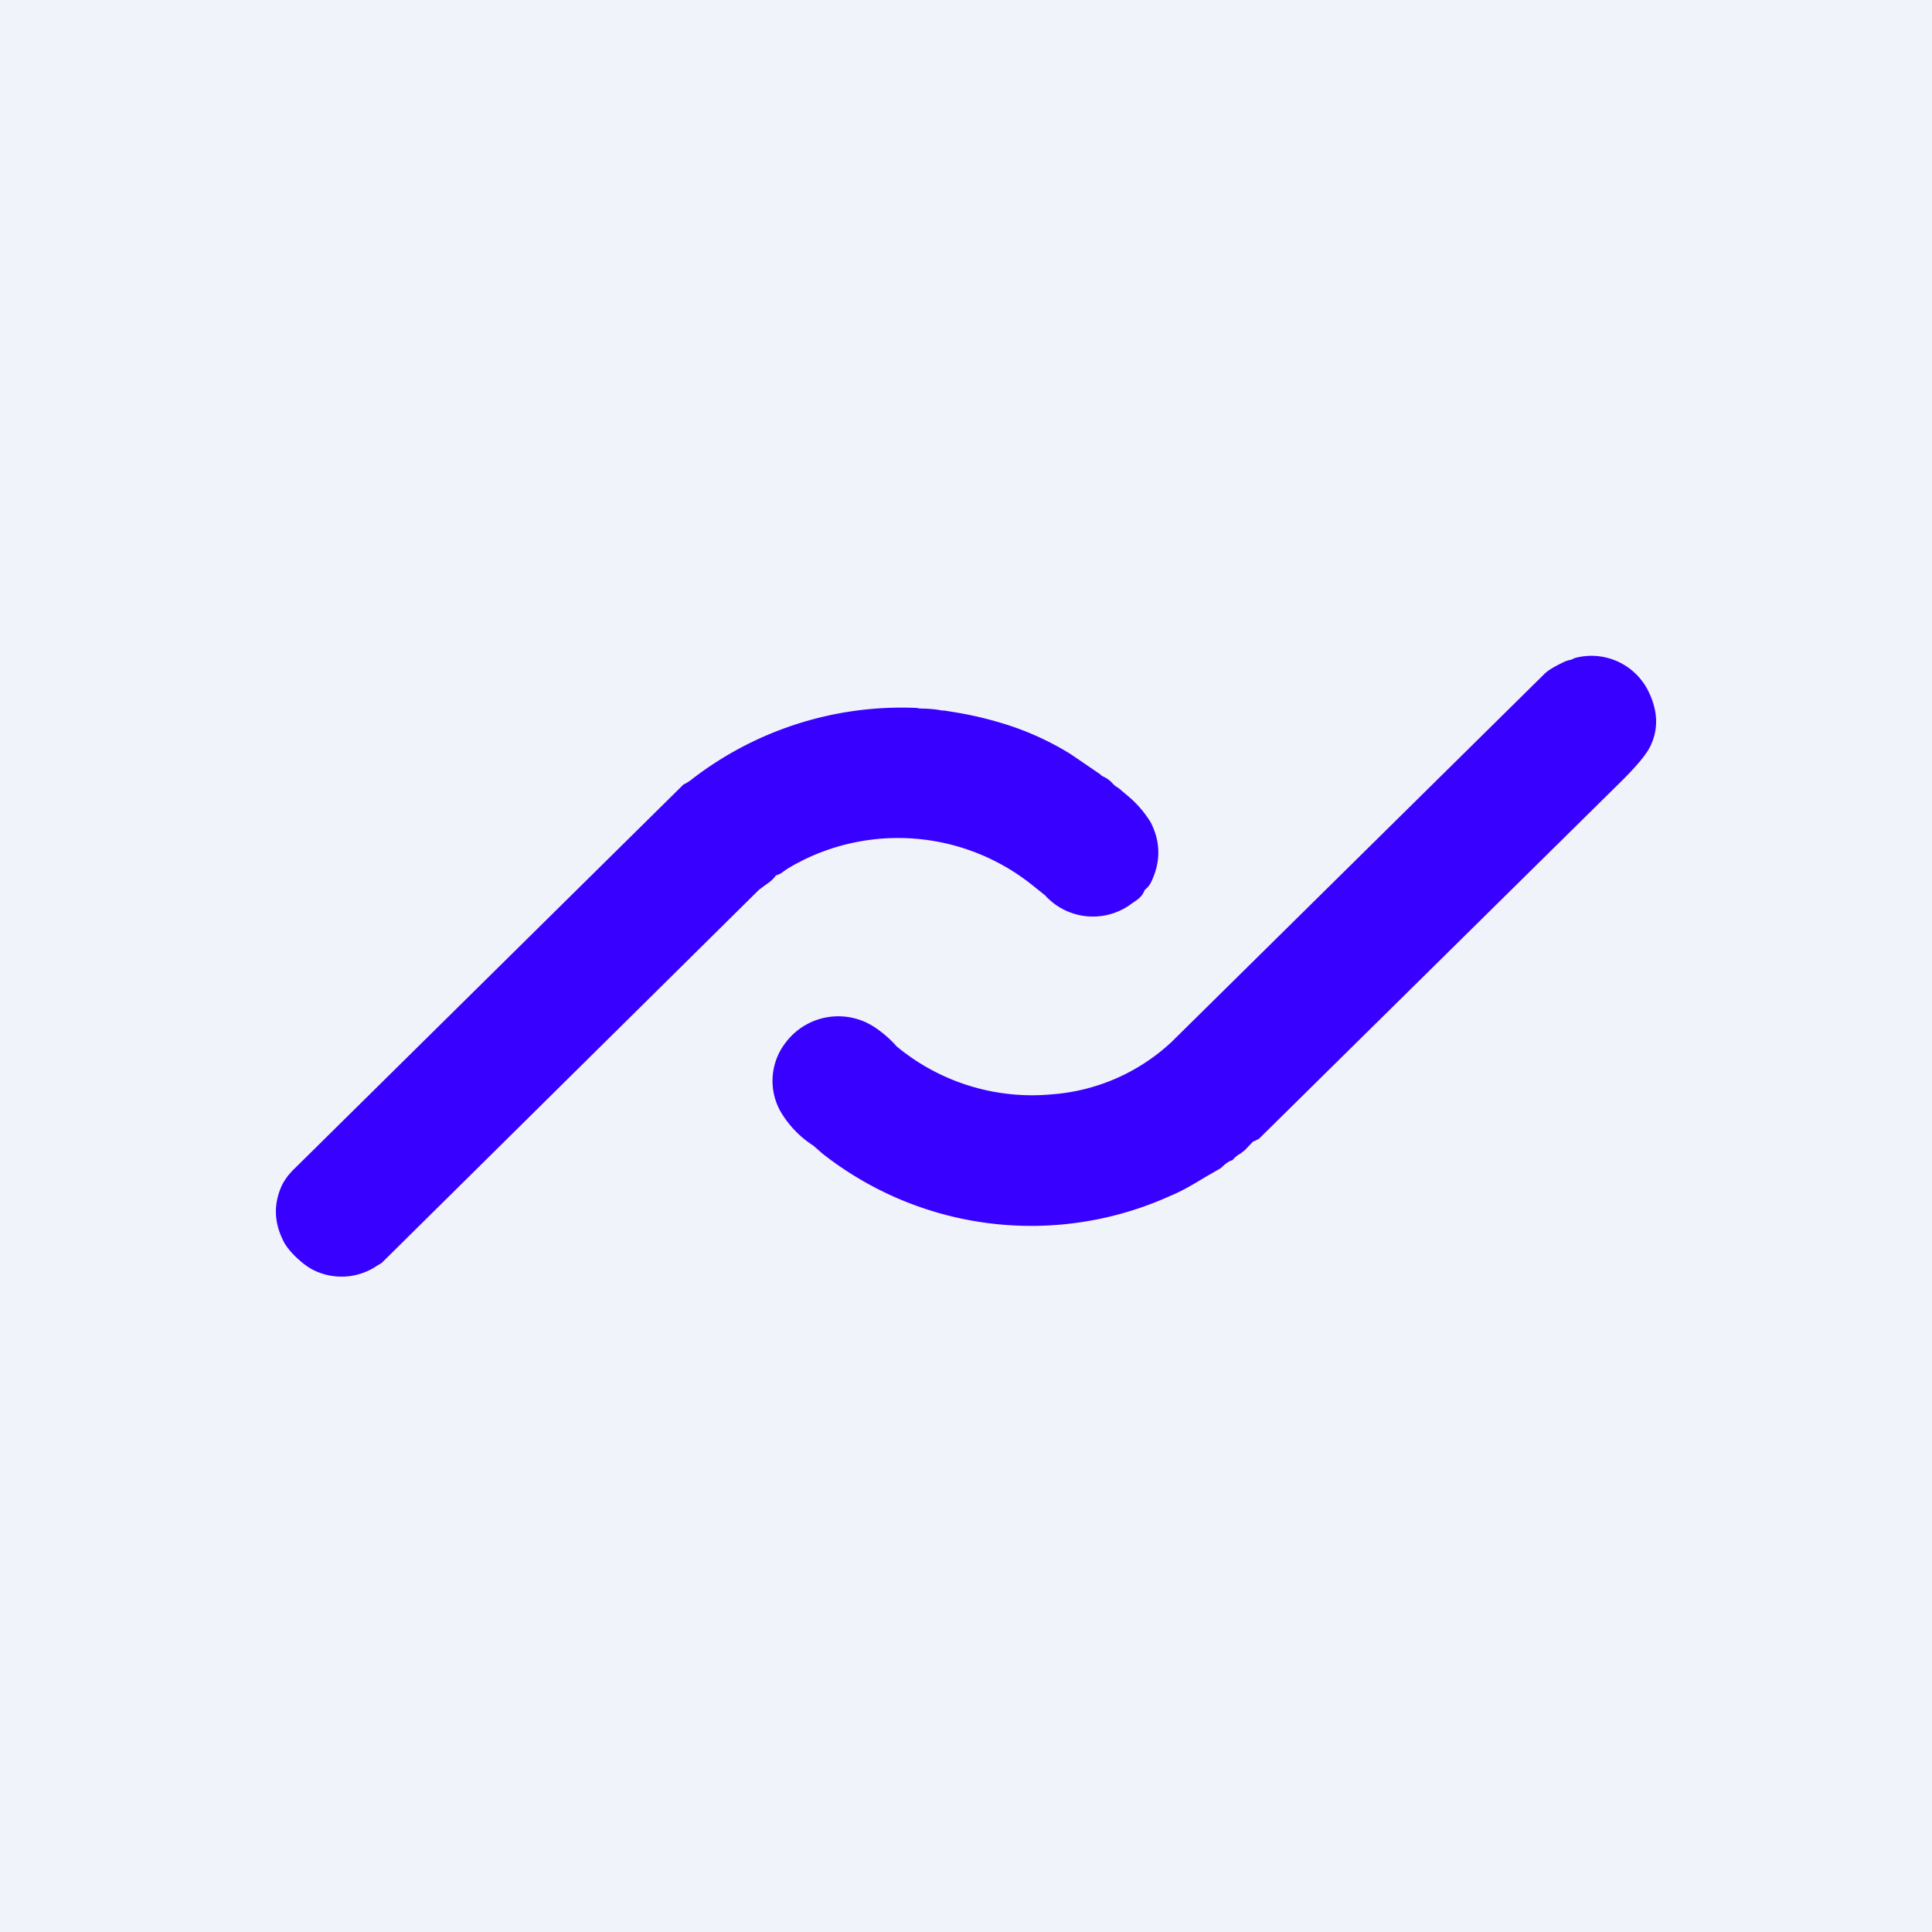 <!-- by TradeStack --><svg viewBox="0 0 56 56" xmlns="http://www.w3.org/2000/svg"><path fill="#F0F3FA" d="M0 0h56v56H0z"/><path d="m36.5 33 10.42-10.28c.49-.48.79-.84.9-1.06.27-.53.24-1.1-.08-1.7a1.84 1.84 0 0 0-2.04-.9.42.42 0 0 0-.09.03.47.47 0 0 1-.1.04.7.7 0 0 0-.14.04c-.3.14-.5.26-.6.36L33.96 30.2a5.7 5.7 0 0 1-3.47 1.52 6.15 6.15 0 0 1-4.5-1.39 3.23 3.23 0 0 0-.66-.57 1.91 1.91 0 0 0-2.55.45 1.81 1.81 0 0 0-.16 2 2.95 2.95 0 0 0 .96 1l.25.22a9.78 9.78 0 0 0 10.12 1.22c.32-.13.67-.34 1-.54l.4-.23c.04-.02.08-.06.12-.1.06-.05.12-.1.21-.14.03 0 .05-.02.07-.04a.7.7 0 0 1 .2-.16l.13-.1.22-.23a.13.13 0 0 1 .07-.04l.12-.06ZM27.34 20.6l-.06-.01c-.14-.03-.3-.04-.45-.05-.09 0-.18 0-.26-.02A9.94 9.94 0 0 0 20 22.63l-.11.07c-.04.02-.07.03-.1.06L8.55 33.86c-.18.17-.3.34-.38.5-.25.55-.23 1.1.07 1.66.16.29.58.67.86.8a1.83 1.83 0 0 0 1.84-.14c.05-.03.1-.05.15-.1L22 25.79l.19-.14c.1-.07.2-.14.28-.25a.1.1 0 0 1 .06-.04.5.5 0 0 0 .18-.1l.1-.07.22-.13.27-.14a6.23 6.23 0 0 1 6.59.71l.2.16.2.16a1.87 1.87 0 0 0 2.43.3l.11-.08c.13-.08.27-.18.33-.33a.17.17 0 0 1 .05-.07.59.59 0 0 0 .14-.17c.3-.6.3-1.19 0-1.77a3.15 3.15 0 0 0-.67-.77 16.32 16.32 0 0 1-.26-.22c-.06-.03-.1-.06-.16-.12a.83.83 0 0 0-.3-.22.15.15 0 0 1-.06-.05 168.11 168.11 0 0 0-.88-.6 8.36 8.36 0 0 0-2.12-.93c-.59-.17-1.04-.25-1.57-.33Z" fill="#3801FF"/></svg>